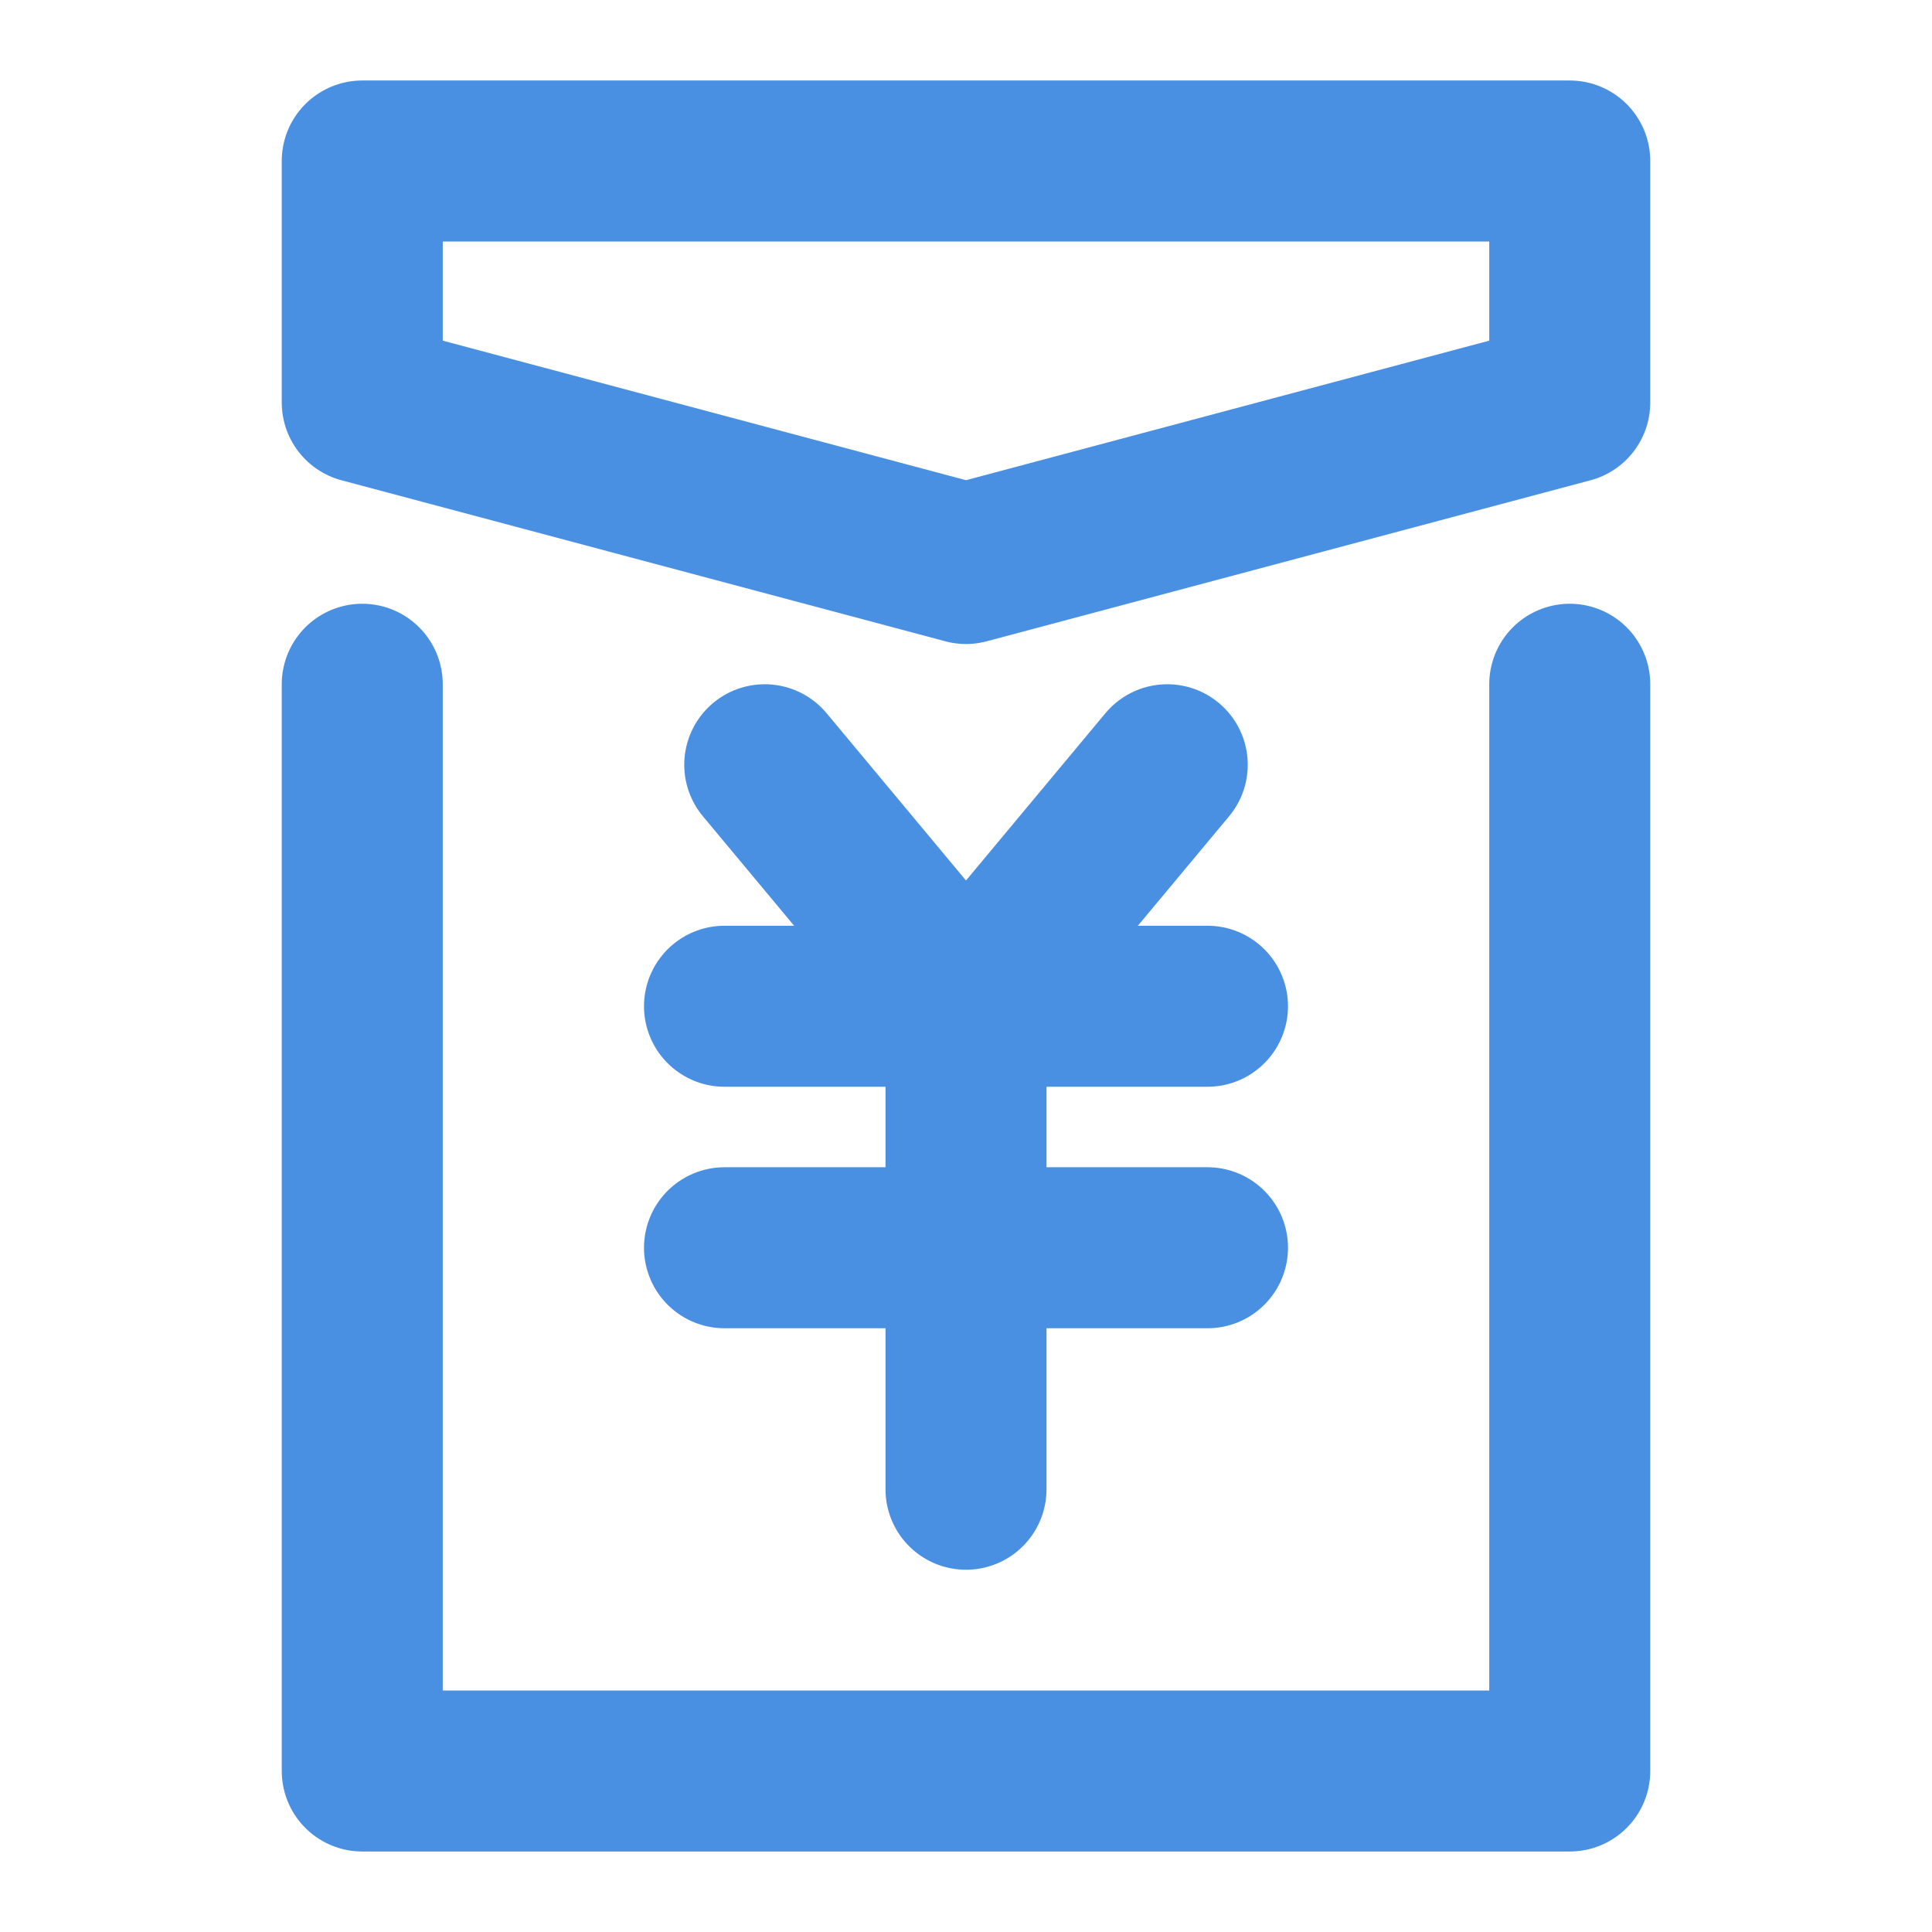 <?xml version="1.0" encoding="UTF-8"?><svg width="21" height="21" viewBox="0 0 48 48" fill="none" xmlns="http://www.w3.org/2000/svg"><path d="M39 4H9V10L24 14L39 10V4Z" fill="none" stroke="#4a90e2" stroke-width="4" stroke-linecap="round" stroke-linejoin="round"/><path d="M39 17V44H9V17" stroke="#4a90e2" stroke-width="4" stroke-linecap="round" stroke-linejoin="round"/><path d="M19 19L24 25L29 19" stroke="#4a90e2" stroke-width="4" stroke-linecap="round" stroke-linejoin="round"/><path d="M18 31H30" stroke="#4a90e2" stroke-width="4" stroke-linecap="round" stroke-linejoin="round"/><path d="M18 25H30" stroke="#4a90e2" stroke-width="4" stroke-linecap="round" stroke-linejoin="round"/><path d="M24 25V37" stroke="#4a90e2" stroke-width="4" stroke-linecap="round" stroke-linejoin="round"/></svg>